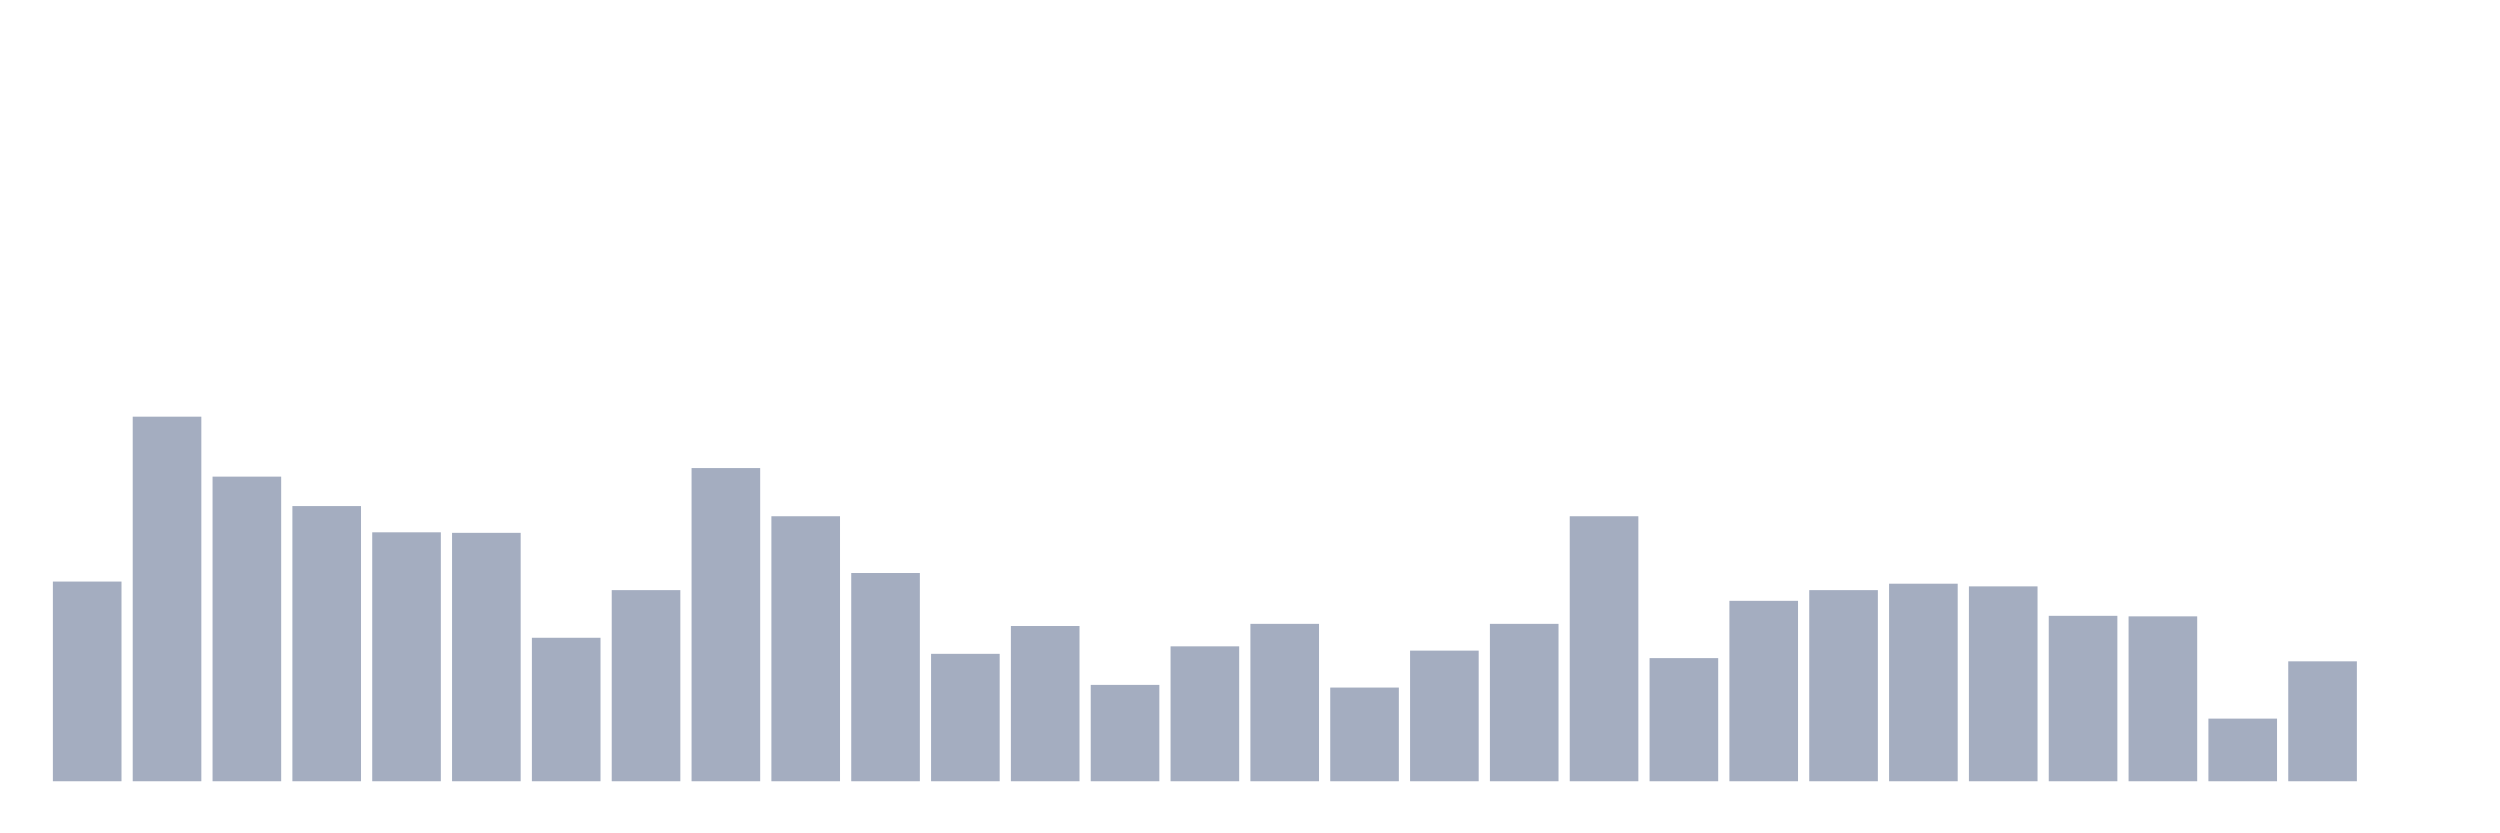 <svg xmlns="http://www.w3.org/2000/svg" viewBox="0 0 480 160"><g transform="translate(10,10)"><rect class="bar" x="0.153" width="13.175" y="101.659" height="38.341" fill="rgb(164,173,192)"></rect><rect class="bar" x="15.482" width="13.175" y="70" height="70" fill="rgb(164,173,192)"></rect><rect class="bar" x="30.81" width="13.175" y="81.512" height="58.488" fill="rgb(164,173,192)"></rect><rect class="bar" x="46.138" width="13.175" y="87.166" height="52.834" fill="rgb(164,173,192)"></rect><rect class="bar" x="61.466" width="13.175" y="92.203" height="47.797" fill="rgb(164,173,192)"></rect><rect class="bar" x="76.794" width="13.175" y="92.305" height="47.695" fill="rgb(164,173,192)"></rect><rect class="bar" x="92.123" width="13.175" y="112.452" height="27.548" fill="rgb(164,173,192)"></rect><rect class="bar" x="107.451" width="13.175" y="103.304" height="36.696" fill="rgb(164,173,192)"></rect><rect class="bar" x="122.779" width="13.175" y="79.868" height="60.132" fill="rgb(164,173,192)"></rect><rect class="bar" x="138.107" width="13.175" y="89.119" height="50.881" fill="rgb(164,173,192)"></rect><rect class="bar" x="153.436" width="13.175" y="100.015" height="39.985" fill="rgb(164,173,192)"></rect><rect class="bar" x="168.764" width="13.175" y="115.536" height="24.464" fill="rgb(164,173,192)"></rect><rect class="bar" x="184.092" width="13.175" y="110.191" height="29.809" fill="rgb(164,173,192)"></rect><rect class="bar" x="199.42" width="13.175" y="121.498" height="18.502" fill="rgb(164,173,192)"></rect><rect class="bar" x="214.748" width="13.175" y="114.097" height="25.903" fill="rgb(164,173,192)"></rect><rect class="bar" x="230.077" width="13.175" y="109.78" height="30.22" fill="rgb(164,173,192)"></rect><rect class="bar" x="245.405" width="13.175" y="122.012" height="17.988" fill="rgb(164,173,192)"></rect><rect class="bar" x="260.733" width="13.175" y="114.919" height="25.081" fill="rgb(164,173,192)"></rect><rect class="bar" x="276.061" width="13.175" y="109.78" height="30.22" fill="rgb(164,173,192)"></rect><rect class="bar" x="291.39" width="13.175" y="89.119" height="50.881" fill="rgb(164,173,192)"></rect><rect class="bar" x="306.718" width="13.175" y="116.358" height="23.642" fill="rgb(164,173,192)"></rect><rect class="bar" x="322.046" width="13.175" y="105.36" height="34.64" fill="rgb(164,173,192)"></rect><rect class="bar" x="337.374" width="13.175" y="103.304" height="36.696" fill="rgb(164,173,192)"></rect><rect class="bar" x="352.702" width="13.175" y="102.07" height="37.93" fill="rgb(164,173,192)"></rect><rect class="bar" x="368.031" width="13.175" y="102.584" height="37.416" fill="rgb(164,173,192)"></rect><rect class="bar" x="383.359" width="13.175" y="108.238" height="31.762" fill="rgb(164,173,192)"></rect><rect class="bar" x="398.687" width="13.175" y="108.341" height="31.659" fill="rgb(164,173,192)"></rect><rect class="bar" x="414.015" width="13.175" y="127.974" height="12.026" fill="rgb(164,173,192)"></rect><rect class="bar" x="429.344" width="13.175" y="116.975" height="23.025" fill="rgb(164,173,192)"></rect><rect class="bar" x="444.672" width="13.175" y="140" height="0" fill="rgb(164,173,192)"></rect></g></svg>